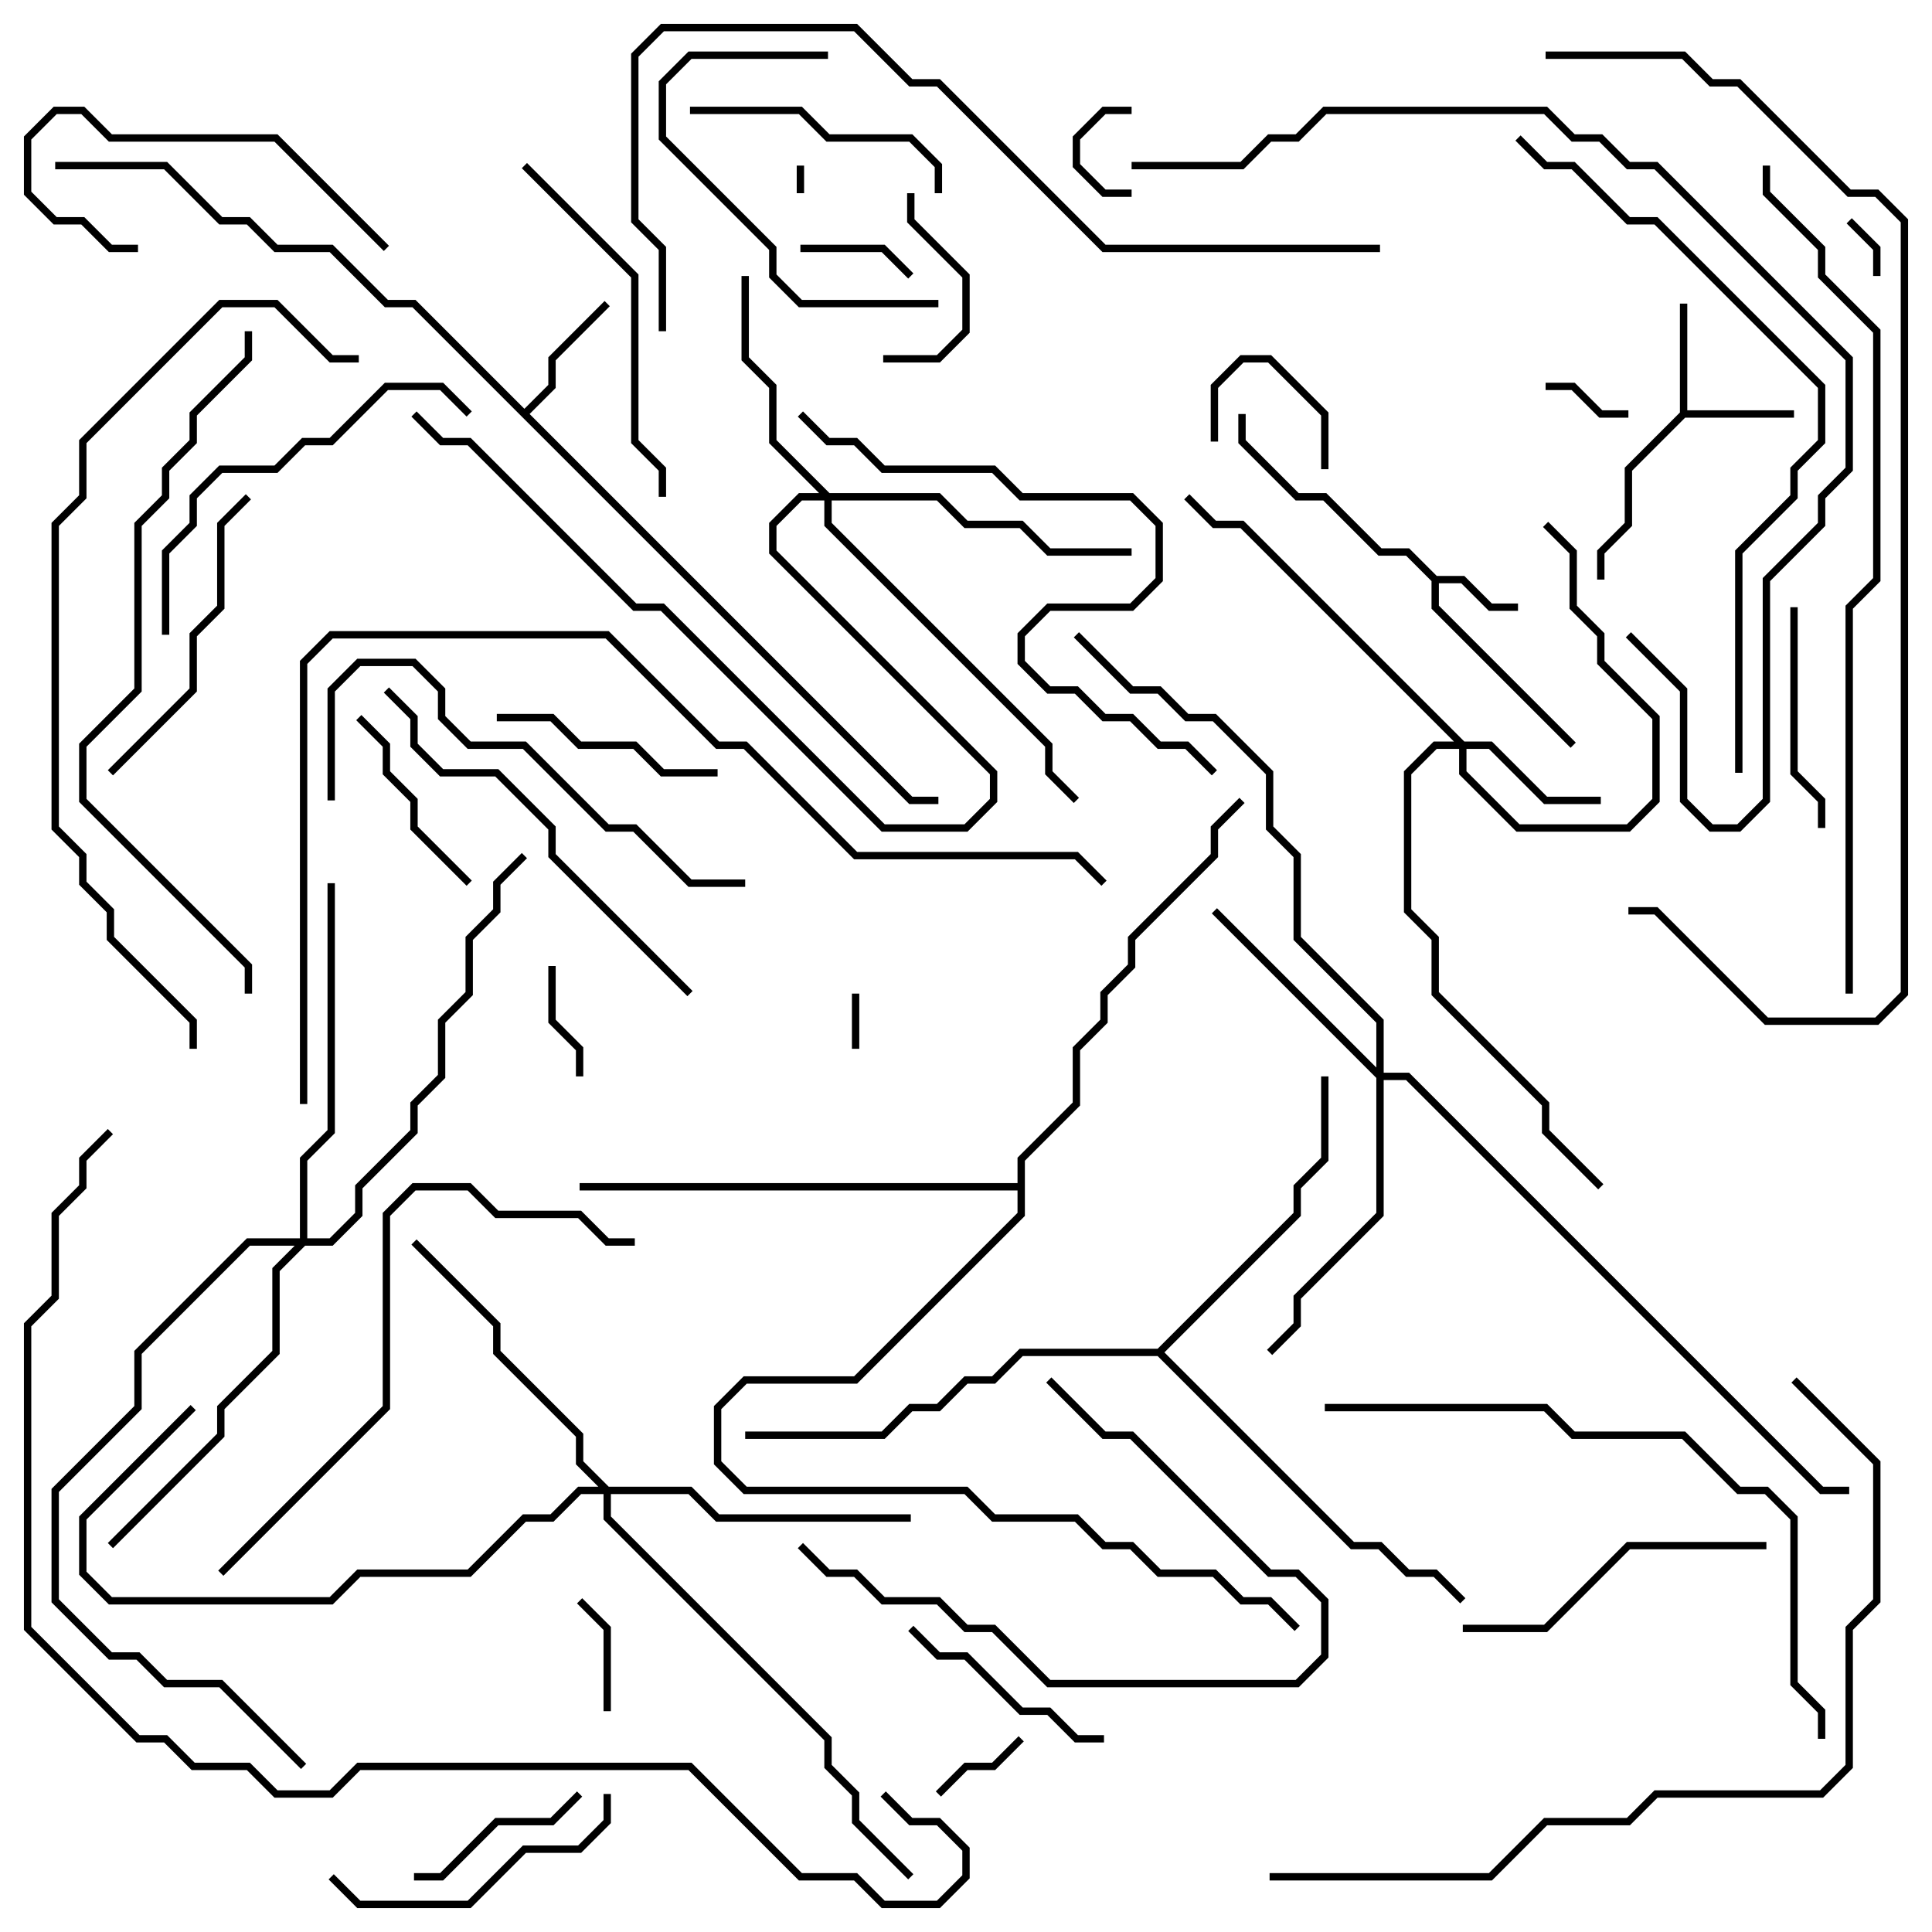 <svg version="1.1" width="105" height="105" xmlns="http://www.w3.org/2000/svg"><path d="M78.083,31.3L79.583,31.3L81.083,32.8L82.5,32.8L82.5,33.2L80.917,33.2L79.417,31.7L78.2,31.7L78.2,32.917L85.641,40.359L85.359,40.641L77.8,33.083L77.8,31.583L76.417,30.2L74.917,30.2L71.917,27.2L70.417,27.2L67.3,24.083L67.3,22.5L67.7,22.5L67.7,23.917L70.583,26.8L72.083,26.8L75.083,29.8L76.583,29.8z" stroke="none"/><path d="M91.3,22.417L91.3,16.5L91.7,16.5L91.7,22.3L97.5,22.3L97.5,22.7L91.583,22.7L88.7,25.583L88.7,28.583L87.2,30.083L87.2,31.5L86.8,31.5L86.8,29.917L88.3,28.417L88.3,25.417z" stroke="none"/><path d="M28.5,22.217L29.8,20.917L29.8,19.417L32.859,16.359L33.141,16.641L30.2,19.583L30.2,21.083L28.783,22.5L49.583,43.3L51,43.3L51,43.7L49.417,43.7L22.417,16.7L20.917,16.7L17.917,13.7L14.917,13.7L13.417,12.2L11.917,12.2L8.917,9.2L3,9.2L3,8.8L9.083,8.8L12.083,11.8L13.583,11.8L15.083,13.3L18.083,13.3L21.083,16.3L22.583,16.3z" stroke="none"/><path d="M62.917,73.3L70.3,65.917L70.3,64.417L71.8,62.917L71.8,58.5L72.2,58.5L72.2,63.083L70.7,64.583L70.7,66.083L63.283,73.5L73.583,83.8L75.083,83.8L76.583,85.3L78.083,85.3L79.641,86.859L79.359,87.141L77.917,85.7L76.417,85.7L74.917,84.2L73.417,84.2L62.917,73.7L55.583,73.7L54.083,75.2L52.583,75.2L51.083,76.7L49.583,76.7L48.083,78.2L40.5,78.2L40.5,77.8L47.917,77.8L49.417,76.3L50.917,76.3L52.417,74.8L53.917,74.8L55.417,73.3z" stroke="none"/><path d="M55.3,64.3L55.3,62.917L58.3,59.917L58.3,56.917L59.8,55.417L59.8,53.917L61.3,52.417L61.3,50.917L65.8,46.417L65.8,44.917L67.359,43.359L67.641,43.641L66.2,45.083L66.2,46.583L61.7,51.083L61.7,52.583L60.2,54.083L60.2,55.583L58.7,57.083L58.7,60.083L55.7,63.083L55.7,66.083L46.583,75.2L40.583,75.2L39.2,76.583L39.2,79.417L40.583,80.8L52.583,80.8L54.083,82.3L58.583,82.3L60.083,83.8L61.583,83.8L63.083,85.3L66.083,85.3L67.583,86.8L69.083,86.8L70.641,88.359L70.359,88.641L68.917,87.2L67.417,87.2L65.917,85.7L62.917,85.7L61.417,84.2L59.917,84.2L58.417,82.7L53.917,82.7L52.417,81.2L40.417,81.2L38.8,79.583L38.8,76.417L40.417,74.8L46.417,74.8L55.3,65.917L55.3,64.7L31.5,64.7L31.5,64.3z" stroke="none"/><path d="M79.583,40.3L81.083,40.3L84.083,43.3L87,43.3L87,43.7L83.917,43.7L80.917,40.7L79.7,40.7L79.7,41.917L82.583,44.8L88.417,44.8L89.8,43.417L89.8,39.083L86.8,36.083L86.8,34.583L85.3,33.083L85.3,30.083L83.859,28.641L84.141,28.359L85.7,29.917L85.7,32.917L87.2,34.417L87.2,35.917L90.2,38.917L90.2,43.583L88.583,45.2L82.417,45.2L79.3,42.083L79.3,40.7L78.083,40.7L76.7,42.083L76.7,49.417L78.2,50.917L78.2,53.917L84.2,59.917L84.2,61.417L87.141,64.359L86.859,64.641L83.8,61.583L83.8,60.083L77.8,54.083L77.8,51.083L76.3,49.583L76.3,41.917L77.917,40.3L79.017,40.3L67.417,28.7L65.917,28.7L64.359,27.141L64.641,26.859L66.083,28.3L67.583,28.3z" stroke="none"/><path d="M74.8,58.017L74.8,55.583L70.3,51.083L70.3,46.583L68.8,45.083L68.8,42.083L65.917,39.2L64.417,39.2L62.917,37.7L61.417,37.7L58.359,34.641L58.641,34.359L61.583,37.3L63.083,37.3L64.583,38.8L66.083,38.8L69.2,41.917L69.2,44.917L70.7,46.417L70.7,50.917L75.2,55.417L75.2,58.3L76.583,58.3L99.083,80.8L100.5,80.8L100.5,81.2L98.917,81.2L76.417,58.7L75.2,58.7L75.2,66.083L70.7,70.583L70.7,72.083L69.141,73.641L68.859,73.359L70.3,71.917L70.3,70.417L74.8,65.917L74.8,58.583L65.859,49.641L66.141,49.359z" stroke="none"/><path d="M45.083,26.8L51.083,26.8L52.583,28.3L55.583,28.3L57.083,29.8L61.5,29.8L61.5,30.2L56.917,30.2L55.417,28.7L52.417,28.7L50.917,27.2L45.2,27.2L45.2,28.417L57.2,40.417L57.2,41.917L58.641,43.359L58.359,43.641L56.8,42.083L56.8,40.583L44.8,28.583L44.8,27.2L43.583,27.2L42.2,28.583L42.2,29.917L54.2,41.917L54.2,43.583L52.583,45.2L47.917,45.2L35.917,33.2L34.417,33.2L25.417,24.2L23.917,24.2L22.359,22.641L22.641,22.359L24.083,23.8L25.583,23.8L34.583,32.8L36.083,32.8L48.083,44.8L52.417,44.8L53.8,43.417L53.8,42.083L41.8,30.083L41.8,28.417L43.417,26.8L44.517,26.8L41.8,24.083L41.8,21.083L40.3,19.583L40.3,15L40.7,15L40.7,19.417L42.2,20.917L42.2,23.917z" stroke="none"/><path d="M33.083,80.8L37.583,80.8L39.083,82.3L49.5,82.3L49.5,82.7L38.917,82.7L37.417,81.2L33.2,81.2L33.2,82.417L45.2,94.417L45.2,95.917L46.7,97.417L46.7,98.917L49.641,101.859L49.359,102.141L46.3,99.083L46.3,97.583L44.8,96.083L44.8,94.583L32.8,82.583L32.8,81.2L31.583,81.2L30.083,82.7L28.583,82.7L25.583,85.7L19.583,85.7L18.083,87.2L5.917,87.2L4.3,85.583L4.3,82.417L10.359,76.359L10.641,76.641L4.7,82.583L4.7,85.417L6.083,86.8L17.917,86.8L19.417,85.3L25.417,85.3L28.417,82.3L29.917,82.3L31.417,80.8L32.517,80.8L31.3,79.583L31.3,78.083L26.8,73.583L26.8,72.083L22.359,67.641L22.641,67.359L27.2,71.917L27.2,73.417L31.7,77.917L31.7,79.417z" stroke="none"/><path d="M16.3,67.3L16.3,62.917L17.8,61.417L17.8,48L18.2,48L18.2,61.583L16.7,63.083L16.7,67.3L17.917,67.3L19.3,65.917L19.3,64.417L22.3,61.417L22.3,59.917L23.8,58.417L23.8,55.417L25.3,53.917L25.3,50.917L26.8,49.417L26.8,47.917L28.359,46.359L28.641,46.641L27.2,48.083L27.2,49.583L25.7,51.083L25.7,54.083L24.2,55.583L24.2,58.583L22.7,60.083L22.7,61.583L19.7,64.583L19.7,66.083L18.083,67.7L16.583,67.7L15.2,69.083L15.2,73.583L12.2,76.583L12.2,78.083L6.141,84.141L5.859,83.859L11.8,77.917L11.8,76.417L14.8,73.417L14.8,68.917L16.017,67.7L13.583,67.7L7.7,73.583L7.7,76.583L3.2,81.083L3.2,86.917L6.083,89.8L7.583,89.8L9.083,91.3L12.083,91.3L16.641,95.859L16.359,96.141L11.917,91.7L8.917,91.7L7.417,90.2L5.917,90.2L2.8,87.083L2.8,80.917L7.3,76.417L7.3,73.417L13.417,67.3z" stroke="none"/><path d="M43.7,10.5L43.3,10.5L43.3,9L43.7,9z" stroke="none"/><path d="M46.3,54L46.7,54L46.7,57L46.3,57z" stroke="none"/><path d="M102.2,15L101.8,15L101.8,13.583L100.359,12.141L100.641,11.859L102.2,13.417z" stroke="none"/><path d="M61.5,5.8L61.5,6.2L60.083,6.2L58.7,7.583L58.7,8.917L60.083,10.3L61.5,10.3L61.5,10.7L59.917,10.7L58.3,9.083L58.3,7.417L59.917,5.8z" stroke="none"/><path d="M84,21.2L84,20.8L85.583,20.8L87.083,22.3L88.5,22.3L88.5,22.7L86.917,22.7L85.417,21.2z" stroke="none"/><path d="M51.141,97.641L50.859,97.359L52.417,95.8L53.917,95.8L55.359,94.359L55.641,94.641L54.083,96.2L52.583,96.2z" stroke="none"/><path d="M43.5,13.7L43.5,13.3L48.083,13.3L49.641,14.859L49.359,15.141L47.917,13.7z" stroke="none"/><path d="M29.8,52.5L30.2,52.5L30.2,55.417L31.7,56.917L31.7,58.5L31.3,58.5L31.3,57.083L29.8,55.583z" stroke="none"/><path d="M33.2,93L32.8,93L32.8,88.583L31.359,87.141L31.641,86.859L33.2,88.417z" stroke="none"/><path d="M72.2,25.5L71.8,25.5L71.8,22.583L68.917,19.7L67.583,19.7L66.2,21.083L66.2,24L65.8,24L65.8,20.917L67.417,19.3L69.083,19.3L72.2,22.417z" stroke="none"/><path d="M49.3,10.5L49.7,10.5L49.7,11.917L52.7,14.917L52.7,18.083L51.083,19.7L48,19.7L48,19.3L50.917,19.3L52.3,17.917L52.3,15.083L49.3,12.083z" stroke="none"/><path d="M31.359,97.359L31.641,97.641L30.083,99.2L27.083,99.2L24.083,102.2L22.5,102.2L22.5,101.8L23.917,101.8L26.917,98.8L29.917,98.8z" stroke="none"/><path d="M19.359,39.141L19.641,38.859L21.2,40.417L21.2,41.917L22.7,43.417L22.7,44.917L25.641,47.859L25.359,48.141L22.3,45.083L22.3,43.583L20.8,42.083L20.8,40.583z" stroke="none"/><path d="M49.359,88.641L49.641,88.359L51.083,89.8L52.583,89.8L55.583,92.8L57.083,92.8L58.583,94.3L60,94.3L60,94.7L58.417,94.7L56.917,93.2L55.417,93.2L52.417,90.2L50.917,90.2z" stroke="none"/><path d="M97.3,33L97.7,33L97.7,41.917L99.2,43.417L99.2,45L98.8,45L98.8,43.583L97.3,42.083z" stroke="none"/><path d="M39,41.8L39,42.2L35.917,42.2L34.417,40.7L31.417,40.7L29.917,39.2L27,39.2L27,38.8L30.083,38.8L31.583,40.3L34.583,40.3L36.083,41.8z" stroke="none"/><path d="M21.141,13.359L20.859,13.641L14.917,7.7L5.917,7.7L4.417,6.2L3.083,6.2L1.7,7.583L1.7,10.417L3.083,11.8L4.583,11.8L6.083,13.3L7.5,13.3L7.5,13.7L5.917,13.7L4.417,12.2L2.917,12.2L1.3,10.583L1.3,7.417L2.917,5.8L4.583,5.8L6.083,7.3L15.083,7.3z" stroke="none"/><path d="M37.5,6.2L37.5,5.8L43.583,5.8L45.083,7.3L49.583,7.3L51.2,8.917L51.2,10.5L50.8,10.5L50.8,9.083L49.417,7.7L44.917,7.7L43.417,6.2z" stroke="none"/><path d="M45,2.8L45,3.2L37.583,3.2L36.2,4.583L36.2,7.417L42.2,13.417L42.2,14.917L43.583,16.3L51,16.3L51,16.7L43.417,16.7L41.8,15.083L41.8,13.583L35.8,7.583L35.8,4.417L37.417,2.8z" stroke="none"/><path d="M32.8,97.5L33.2,97.5L33.2,99.083L31.583,100.7L28.583,100.7L25.583,103.7L19.417,103.7L17.859,102.141L18.141,101.859L19.583,103.3L25.417,103.3L28.417,100.3L31.417,100.3L32.8,98.917z" stroke="none"/><path d="M56.859,75.141L57.141,74.859L60.083,77.8L61.583,77.8L69.083,85.3L70.583,85.3L72.2,86.917L72.2,90.083L70.583,91.7L56.917,91.7L53.917,88.7L52.417,88.7L50.917,87.2L47.917,87.2L46.417,85.7L44.917,85.7L43.359,84.141L43.641,83.859L45.083,85.3L46.583,85.3L48.083,86.8L51.083,86.8L52.583,88.3L54.083,88.3L57.083,91.3L70.417,91.3L71.8,89.917L71.8,87.083L70.417,85.7L68.917,85.7L61.417,78.2L59.917,78.2z" stroke="none"/><path d="M6.141,42.141L5.859,41.859L10.3,37.417L10.3,34.417L11.8,32.917L11.8,28.417L13.359,26.859L13.641,27.141L12.2,28.583L12.2,33.083L10.7,34.583L10.7,37.583z" stroke="none"/><path d="M79.5,88.7L79.5,88.3L83.917,88.3L88.417,83.8L96,83.8L96,84.2L88.583,84.2L84.083,88.7z" stroke="none"/><path d="M36.2,27L35.8,27L35.8,25.583L34.3,24.083L34.3,15.083L28.359,9.141L28.641,8.859L34.7,14.917L34.7,23.917L36.2,25.417z" stroke="none"/><path d="M9.2,34.5L8.8,34.5L8.8,29.917L10.3,28.417L10.3,26.917L11.917,25.3L14.917,25.3L16.417,23.8L17.917,23.8L20.917,20.8L24.083,20.8L25.641,22.359L25.359,22.641L23.917,21.2L21.083,21.2L18.083,24.2L16.583,24.2L15.083,25.7L12.083,25.7L10.7,27.083L10.7,28.583L9.2,30.083z" stroke="none"/><path d="M40.5,47.8L40.5,48.2L37.417,48.2L34.417,45.2L32.917,45.2L28.417,40.7L25.417,40.7L23.8,39.083L23.8,37.583L22.417,36.2L19.583,36.2L18.2,37.583L18.2,43.5L17.8,43.5L17.8,37.417L19.417,35.8L22.583,35.8L24.2,37.417L24.2,38.917L25.583,40.3L28.583,40.3L33.083,44.8L34.583,44.8L37.583,47.8z" stroke="none"/><path d="M37.641,53.859L37.359,54.141L29.8,46.583L29.8,45.083L26.917,42.2L23.917,42.2L22.3,40.583L22.3,39.083L20.859,37.641L21.141,37.359L22.7,38.917L22.7,40.417L24.083,41.8L27.083,41.8L30.2,44.917L30.2,46.417z" stroke="none"/><path d="M12.141,85.641L11.859,85.359L20.8,76.417L20.8,65.917L22.417,64.3L25.583,64.3L27.083,65.8L31.583,65.8L33.083,67.3L34.5,67.3L34.5,67.7L32.917,67.7L31.417,66.2L26.917,66.2L25.417,64.7L22.583,64.7L21.2,66.083L21.2,76.583z" stroke="none"/><path d="M66.141,41.859L65.859,42.141L64.417,40.7L62.917,40.7L61.417,39.2L59.917,39.2L58.417,37.7L56.917,37.7L55.3,36.083L55.3,34.417L56.917,32.8L61.417,32.8L62.8,31.417L62.8,28.583L61.417,27.2L55.417,27.2L53.917,25.7L47.917,25.7L46.417,24.2L44.917,24.2L43.359,22.641L43.641,22.359L45.083,23.8L46.583,23.8L48.083,25.3L54.083,25.3L55.583,26.8L61.583,26.8L63.2,28.417L63.2,31.583L61.583,33.2L57.083,33.2L55.7,34.583L55.7,35.917L57.083,37.3L58.583,37.3L60.083,38.8L61.583,38.8L63.083,40.3L64.583,40.3z" stroke="none"/><path d="M72,76.7L72,76.3L84.083,76.3L85.583,77.8L91.583,77.8L94.583,80.8L96.083,80.8L97.7,82.417L97.7,91.417L99.2,92.917L99.2,94.5L98.8,94.5L98.8,93.083L97.3,91.583L97.3,82.583L95.917,81.2L94.417,81.2L91.417,78.2L85.417,78.2L83.917,76.7z" stroke="none"/><path d="M13.3,18L13.7,18L13.7,19.583L10.7,22.583L10.7,24.083L9.2,25.583L9.2,27.083L7.7,28.583L7.7,37.583L4.7,40.583L4.7,43.417L13.7,52.417L13.7,54L13.3,54L13.3,52.583L4.3,43.583L4.3,40.417L7.3,37.417L7.3,28.417L8.8,26.917L8.8,25.417L10.3,23.917L10.3,22.417L13.3,19.417z" stroke="none"/><path d="M94.7,42L94.3,42L94.3,29.917L97.3,26.917L97.3,25.417L98.8,23.917L98.8,21.083L89.917,12.2L88.417,12.2L85.417,9.2L83.917,9.2L82.359,7.641L82.641,7.359L84.083,8.8L85.583,8.8L88.583,11.8L90.083,11.8L99.2,20.917L99.2,24.083L97.7,25.583L97.7,27.083L94.7,30.083z" stroke="none"/><path d="M61.5,9.2L61.5,8.8L67.417,8.8L68.917,7.3L70.417,7.3L71.917,5.8L84.083,5.8L85.583,7.3L87.083,7.3L88.583,8.8L90.083,8.8L100.7,19.417L100.7,25.583L99.2,27.083L99.2,28.583L96.2,31.583L96.2,43.583L94.583,45.2L92.917,45.2L91.3,43.583L91.3,37.583L88.359,34.641L88.641,34.359L91.7,37.417L91.7,43.417L93.083,44.8L94.417,44.8L95.8,43.417L95.8,31.417L98.8,28.417L98.8,26.917L100.3,25.417L100.3,19.583L89.917,9.2L88.417,9.2L86.917,7.7L85.417,7.7L83.917,6.2L72.083,6.2L70.583,7.7L69.083,7.7L67.583,9.2z" stroke="none"/><path d="M19.5,19.3L19.5,19.7L17.917,19.7L14.917,16.7L12.083,16.7L4.7,24.083L4.7,27.083L3.2,28.583L3.2,44.917L4.7,46.417L4.7,47.917L6.2,49.417L6.2,50.917L10.7,55.417L10.7,57L10.3,57L10.3,55.583L5.8,51.083L5.8,49.583L4.3,48.083L4.3,46.583L2.8,45.083L2.8,28.417L4.3,26.917L4.3,23.917L11.917,16.3L15.083,16.3L18.083,19.3z" stroke="none"/><path d="M75,13.3L75,13.7L59.917,13.7L50.917,4.7L49.417,4.7L46.417,1.7L36.083,1.7L34.7,3.083L34.7,11.917L36.2,13.417L36.2,18L35.8,18L35.8,13.583L34.3,12.083L34.3,2.917L35.917,1.3L46.583,1.3L49.583,4.3L51.083,4.3L60.083,13.3z" stroke="none"/><path d="M69,102.2L69,101.8L80.917,101.8L83.917,98.8L88.417,98.8L89.917,97.3L98.917,97.3L100.3,95.917L100.3,88.417L101.8,86.917L101.8,79.583L97.359,75.141L97.641,74.859L102.2,79.417L102.2,87.083L100.7,88.583L100.7,96.083L99.083,97.7L90.083,97.7L88.583,99.2L84.083,99.2L81.083,102.2z" stroke="none"/><path d="M16.7,60L16.3,60L16.3,35.917L17.917,34.3L33.083,34.3L39.083,40.3L40.583,40.3L46.583,46.3L58.583,46.3L60.141,47.859L59.859,48.141L58.417,46.7L46.417,46.7L40.417,40.7L38.917,40.7L32.917,34.7L18.083,34.7L16.7,36.083z" stroke="none"/><path d="M100.7,54L100.3,54L100.3,32.917L101.8,31.417L101.8,18.083L98.8,15.083L98.8,13.583L95.8,10.583L95.8,9L96.2,9L96.2,10.417L99.2,13.417L99.2,14.917L102.2,17.917L102.2,31.583L100.7,33.083z" stroke="none"/><path d="M84,3.2L84,2.8L91.583,2.8L93.083,4.3L94.583,4.3L100.583,10.3L102.083,10.3L103.7,11.917L103.7,54.083L102.083,55.7L95.917,55.7L89.917,49.7L88.5,49.7L88.5,49.3L90.083,49.3L96.083,55.3L101.917,55.3L103.3,53.917L103.3,12.083L101.917,10.7L100.417,10.7L94.417,4.7L92.917,4.7L91.417,3.2z" stroke="none"/><path d="M47.859,97.641L48.141,97.359L49.583,98.8L51.083,98.8L52.7,100.417L52.7,102.083L51.083,103.7L47.917,103.7L46.417,102.2L43.417,102.2L37.417,96.2L19.583,96.2L18.083,97.7L14.917,97.7L13.417,96.2L10.417,96.2L8.917,94.7L7.417,94.7L1.3,88.583L1.3,71.917L2.8,70.417L2.8,65.917L4.3,64.417L4.3,62.917L5.859,61.359L6.141,61.641L4.7,63.083L4.7,64.583L3.2,66.083L3.2,70.583L1.7,72.083L1.7,88.417L7.583,94.3L9.083,94.3L10.583,95.8L13.583,95.8L15.083,97.3L17.917,97.3L19.417,95.8L37.583,95.8L43.583,101.8L46.583,101.8L48.083,103.3L50.917,103.3L52.3,101.917L52.3,100.583L50.917,99.2L49.417,99.2z" stroke="none"/></svg>